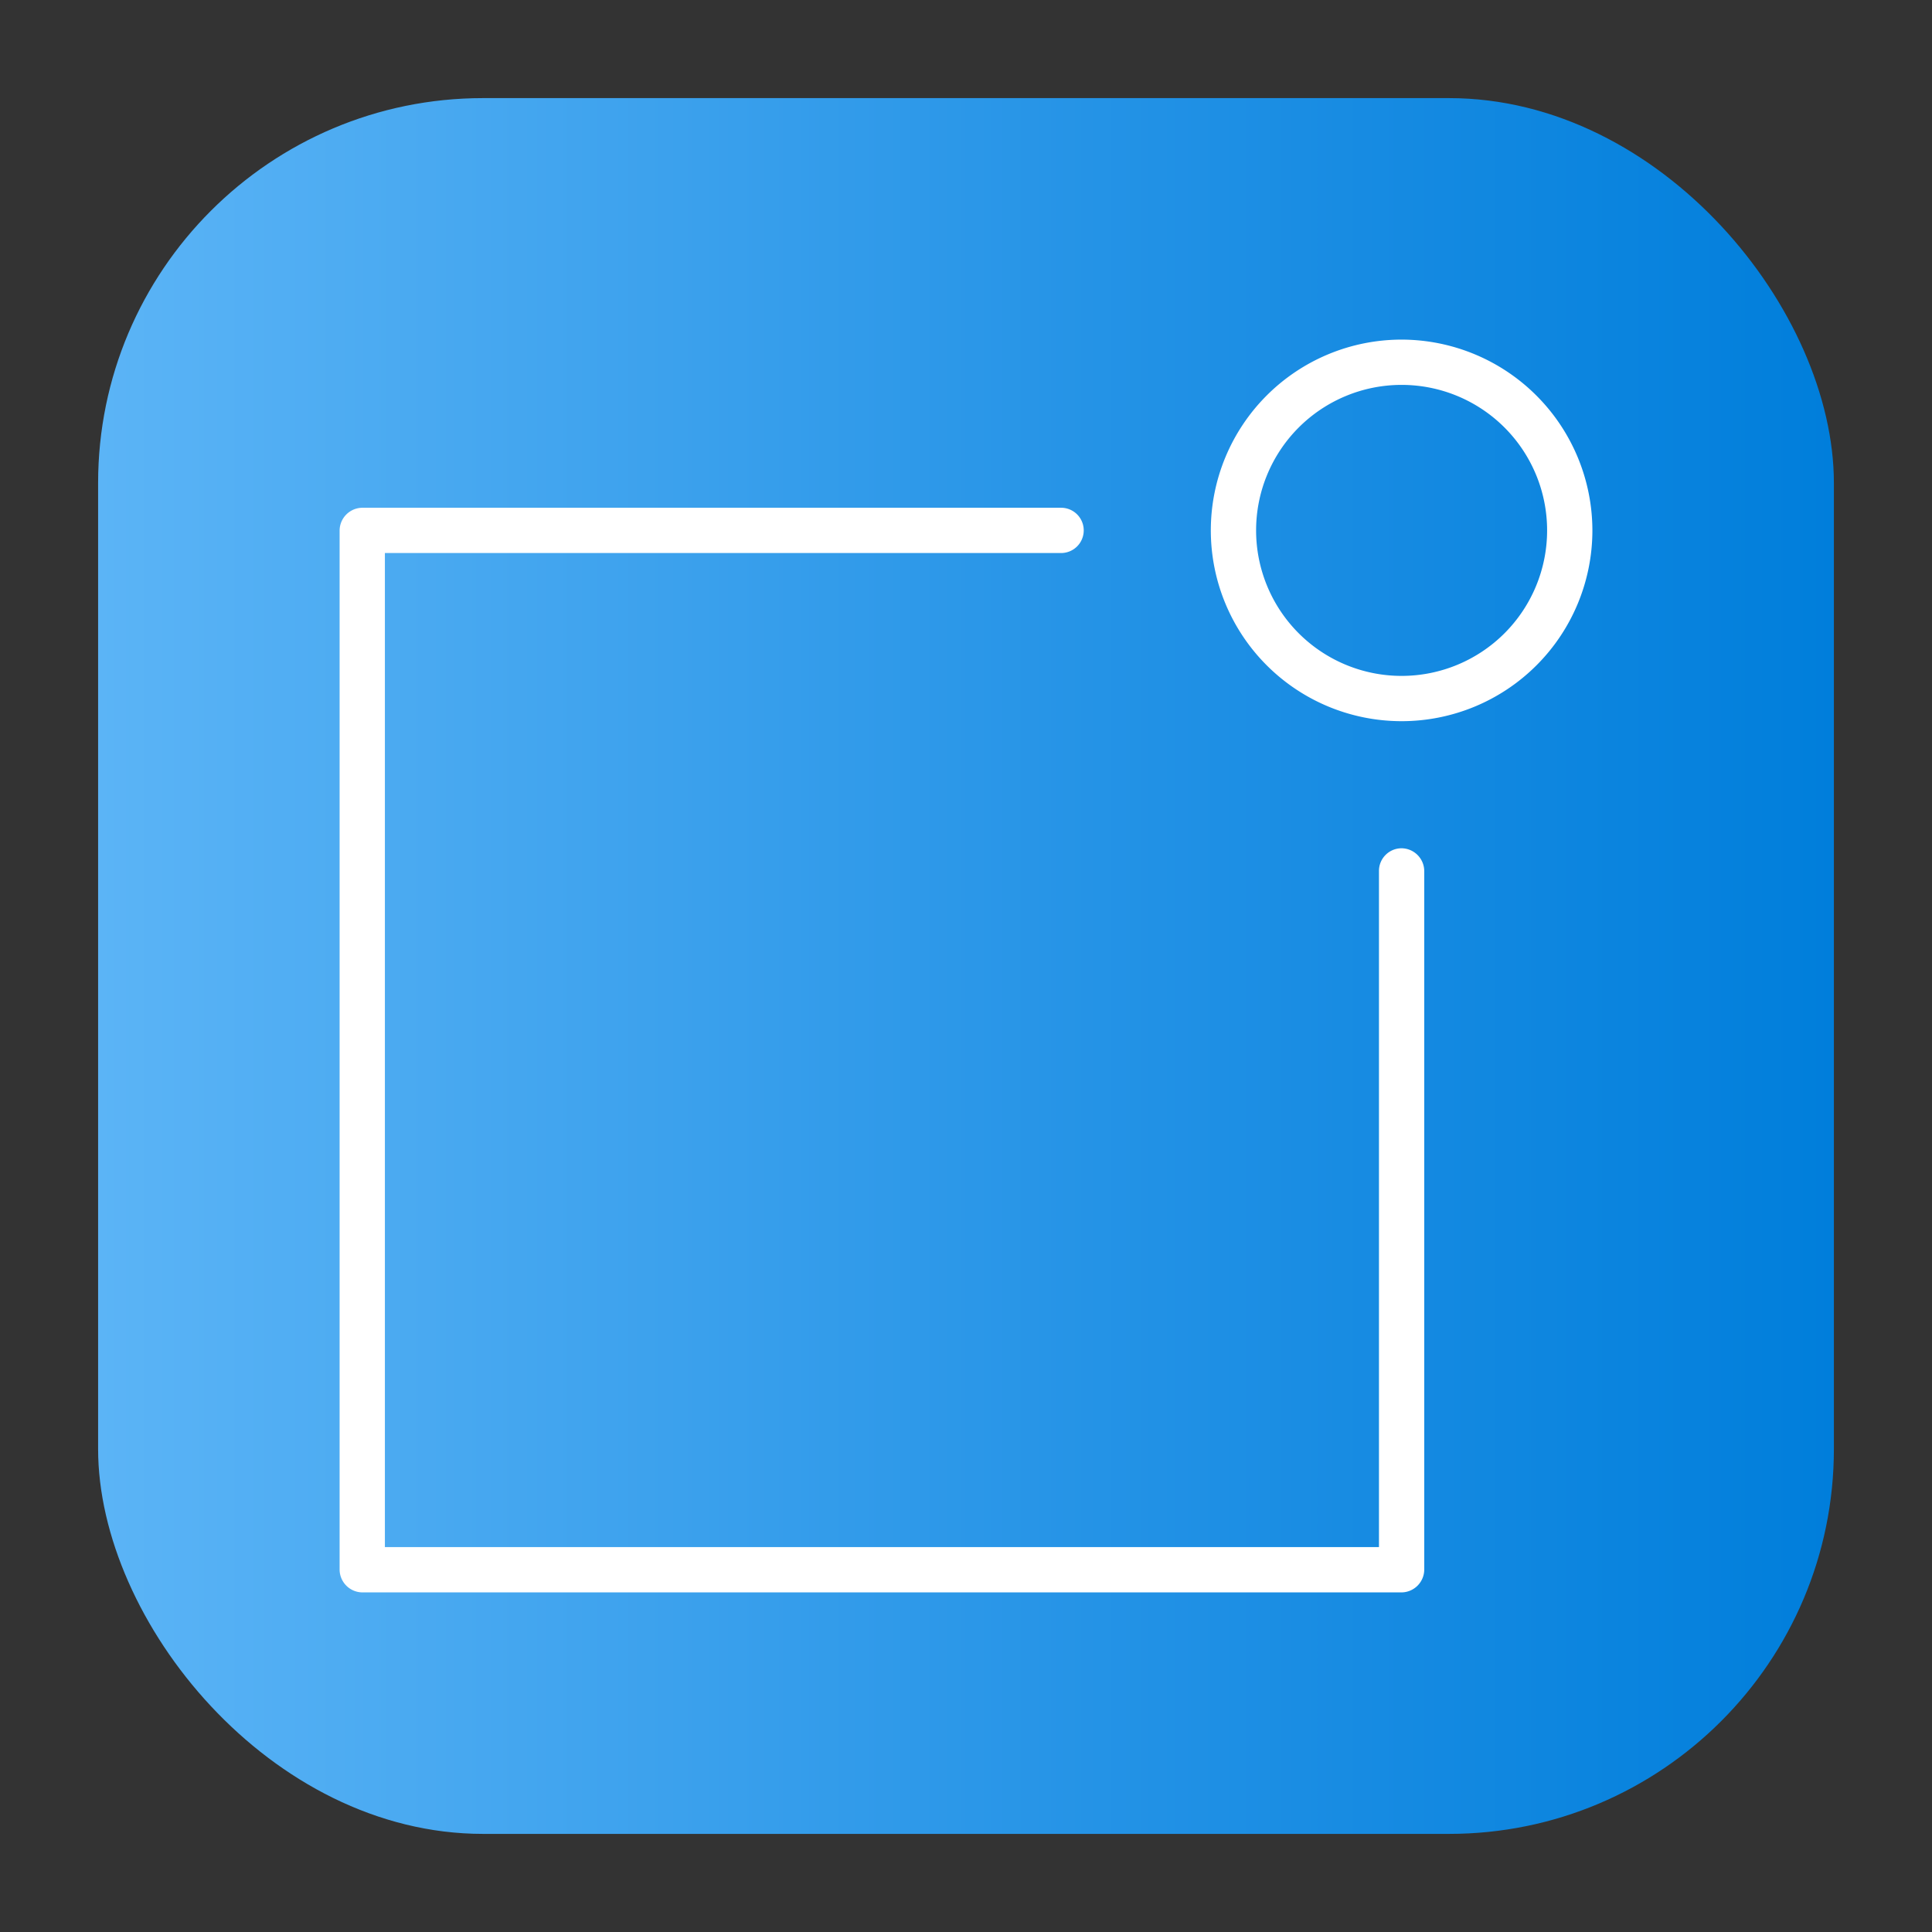 <svg height="512" viewBox="0 0 64 64" width="512" xmlns="http://www.w3.org/2000/svg" xmlns:xlink="http://www.w3.org/1999/xlink"><rect x="0" y="0" width="64" height="64" fill="#333333" stroke="none"/><linearGradient id="linear-gradient" gradientUnits="userSpaceOnUse" x1="3.25" x2="60.75" y1="32" y2="32"><stop offset="0" stop-color="#5bb4f6"/><stop offset=".61" stop-color="#2191e5"/><stop offset="1" stop-color="#007edb"/></linearGradient><g id="Layer_80" data-name="Layer 80"><rect fill="url(#linear-gradient)" height="57.5" rx="12.75" width="57.5" x="3.25" y="3.25"/><g fill="#fff"><path d="m46.43 28.1a.75.75 0 0 0 -.75.75v22.4h-32.93v-32.93h22.4a.75.75 0 0 0 0-1.5h-23.15a.76.76 0 0 0 -.75.75v34.43a.76.76 0 0 0 .75.75h34.43a.76.76 0 0 0 .75-.75v-23.15a.76.76 0 0 0 -.75-.75z"/><path d="m46.43 11.25a6.32 6.32 0 1 0 6.32 6.32 6.33 6.33 0 0 0 -6.32-6.32zm0 11.14a4.82 4.82 0 1 1 4.82-4.82 4.82 4.82 0 0 1 -4.82 4.82z"/></g></g></svg>